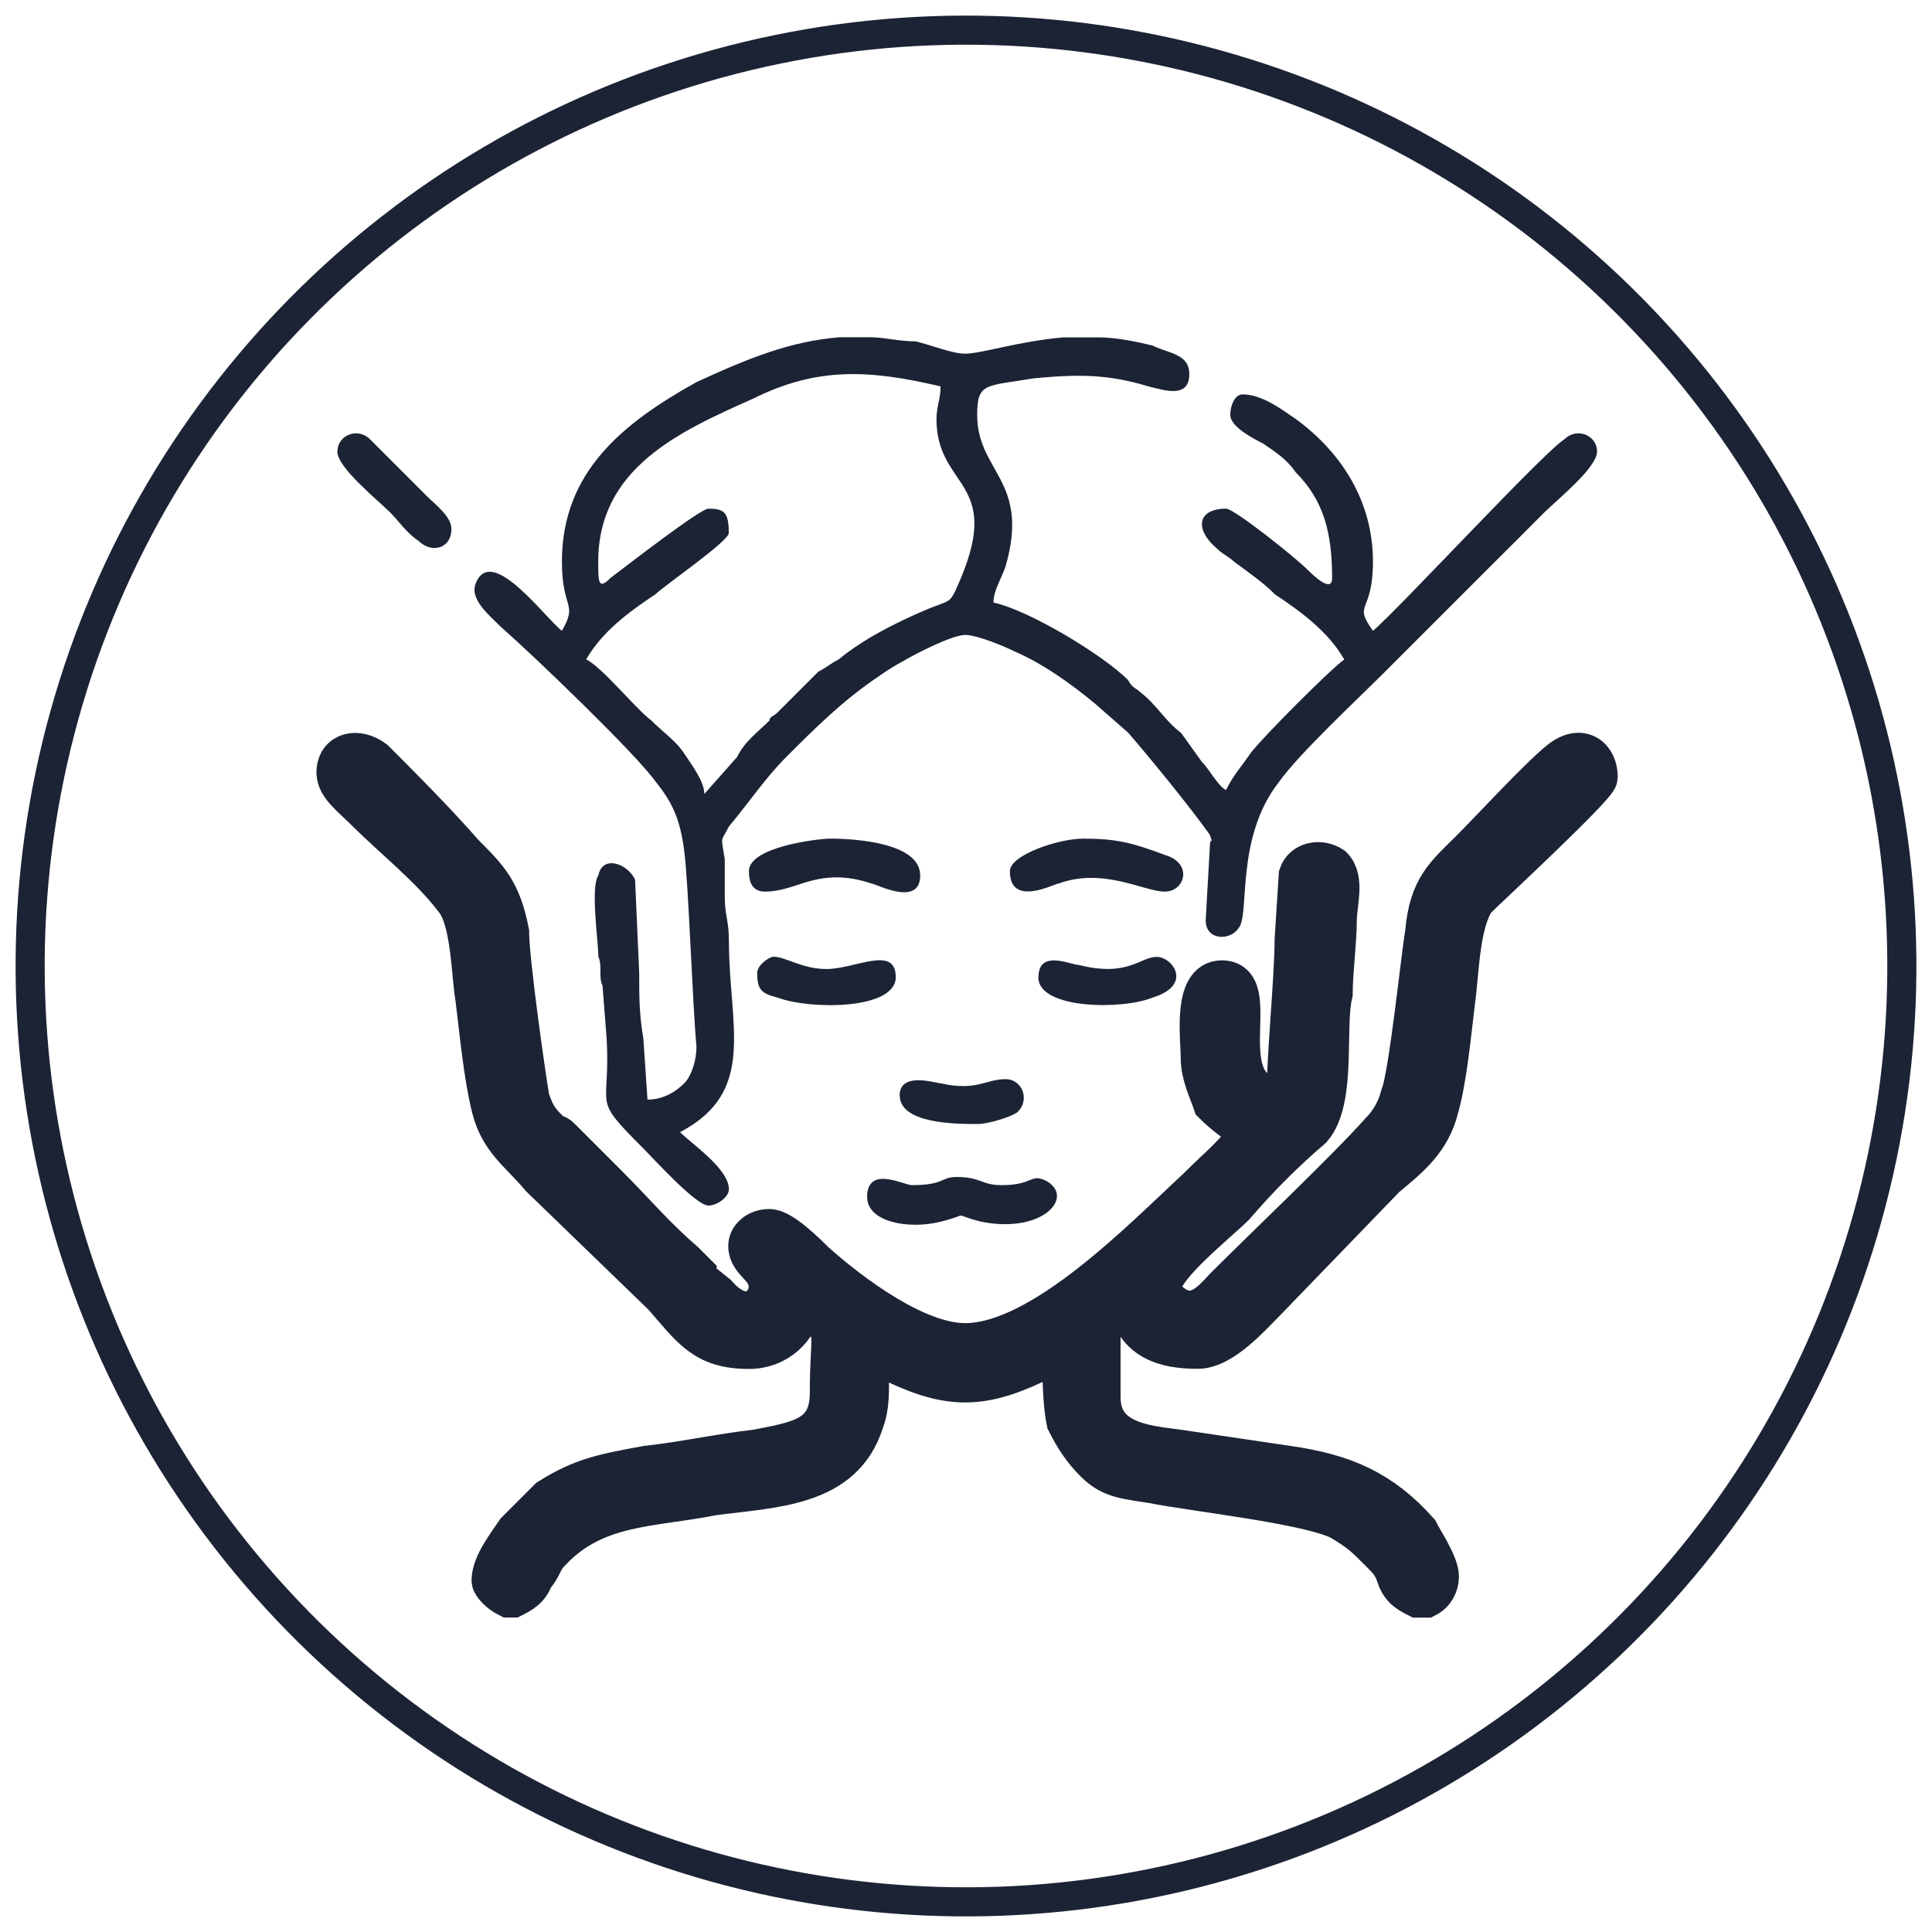 <?xml version="1.0" encoding="UTF-8"?>
<!DOCTYPE svg PUBLIC "-//W3C//DTD SVG 1.1//EN" "http://www.w3.org/Graphics/SVG/1.1/DTD/svg11.dtd">
<!-- Creator: CorelDRAW -->
<svg xmlns="http://www.w3.org/2000/svg" xml:space="preserve" width="0.14in" height="0.14in" version="1.1" style="shape-rendering:geometricPrecision; text-rendering:geometricPrecision; image-rendering:optimizeQuality; fill-rule:evenodd; clip-rule:evenodd"
viewBox="0 0 140 140"
 xmlns:xlink="http://www.w3.org/1999/xlink"
 xmlns:xodm="http://www.corel.com/coreldraw/odm/2003">
 <defs>
  <style type="text/css">
   <![CDATA[
    .str0 {stroke:#1C2335;stroke-width:3.33;stroke-miterlimit:2.613}
    .str1 {stroke:#1C2335;stroke-width:3;stroke-miterlimit:2.613}
    .fil0 {fill:none}
    .fil1 {fill:#1C2335}
   ]]>
  </style>
 </defs>
 <g id="Layer_x0020_1">
  <g id="_1818631158688">
   <circle class="fil0 str0" transform="matrix(0.607 0.18 -0.18 0.607 70 70)" r="107.11"/>
   <g id="_2562501346944">
    <path class="fil1" d="M67.86 30.35c0,5.02 4.73,4.43 1.78,11.52 -0.89,2.07 -0.59,1.48 -2.66,2.37 -2.07,0.89 -4.43,2.07 -6.2,3.54 -0.59,0.3 -0.89,0.59 -1.48,0.89l-2.95 2.95c-0.3,0.3 -0.59,0.3 -0.59,0.59 -0.89,0.89 -1.77,1.48 -2.36,2.66l-2.36 2.66c0,-0.89 -0.89,-2.07 -1.48,-2.96 -0.59,-0.89 -1.48,-1.48 -2.36,-2.36 -1.18,-0.89 -3.54,-3.84 -4.72,-4.43 1.18,-2.07 3.25,-3.54 5.02,-4.72 0.59,-0.59 5.31,-3.84 5.31,-4.43 0,-1.48 -0.3,-1.77 -1.48,-1.77 -0.59,0 -5.91,4.13 -7.09,5.02 -0.89,0.89 -0.89,0.3 -0.89,-1.18 0,-6.79 5.91,-9.45 11.22,-11.81 4.72,-2.36 8.56,-2.07 13.59,-0.89 0,0.89 -0.3,1.48 -0.3,2.36l-0 0zm-7.09 -5.91l2.36 0c0.89,0 2.07,0.3 3.25,0.3 1.19,0.3 2.66,0.89 3.55,0.89 1.18,0 3.84,-0.89 7.09,-1.18l2.66 0c1.18,0 2.66,0.3 3.84,0.59 1.19,0.59 2.66,0.59 2.66,2.07 0,1.78 -1.78,1.18 -2.96,0.89 -2.95,-0.89 -5.02,-0.89 -8.27,-0.59 -3.55,0.59 -4.14,0.3 -4.14,2.66 0,4.14 3.84,4.73 2.07,10.93 -0.29,0.89 -0.89,1.78 -0.89,2.66 2.66,0.59 7.98,3.84 9.75,5.61 0.3,0.59 0.59,0.59 0.89,0.89 1.18,0.89 1.78,2.07 2.96,2.95l1.48 2.07c0.59,0.59 1.18,1.77 1.77,2.07 0.59,-1.18 1.18,-1.77 1.77,-2.66 0.89,-1.18 5.91,-6.2 6.8,-6.8 -1.18,-2.07 -3.25,-3.54 -5.02,-4.72 -0.89,-0.89 -1.77,-1.48 -2.95,-2.36 -0.3,-0.3 -0.89,-0.59 -1.18,-0.89 -1.77,-1.48 -1.48,-2.96 0.59,-2.96 0.59,0 5.02,3.54 5.91,4.43 0.3,0.3 1.77,1.77 1.77,0.59 0,-3.25 -0.59,-5.61 -2.66,-7.68 -0.59,-0.89 -1.48,-1.48 -2.36,-2.07 -0.59,-0.3 -2.36,-1.18 -2.36,-2.07 0,-0.59 0.29,-1.48 0.89,-1.48 1.48,0 2.95,1.18 3.84,1.77 3.25,2.36 5.61,5.91 5.61,10.34 0,3.84 -1.48,2.95 0,5.02 1.78,-1.48 12.41,-13 13.88,-13.88 0.89,-0.89 2.36,-0.3 2.36,0.89 0,1.18 -2.95,3.54 -3.84,4.43 -1.18,1.19 -2.36,2.37 -3.84,3.84 -2.66,2.66 -5.02,5.02 -7.68,7.68 -2.07,2.07 -6.2,5.91 -7.68,7.98 -3.25,4.13 -2.07,9.75 -2.96,10.63 -0.59,0.89 -2.36,0.89 -2.36,-0.59l0.3 -5.31c0,-0.89 0.3,0 0,-0.89 -1.48,-2.07 -4.13,-5.32 -5.91,-7.39l-2.36 -2.07c-1.78,-1.48 -3.84,-2.95 -5.91,-3.84 -0.59,-0.3 -2.66,-1.18 -3.54,-1.18 -1.18,0 -5.02,2.07 -6.2,2.95 -2.66,1.77 -4.72,3.84 -6.79,5.91 -1.48,1.48 -2.66,3.25 -4.14,5.02 -0.59,1.18 -0.59,0.59 -0.3,2.36 0,0.89 0,1.48 0,2.66 0,1.48 0.3,1.77 0.3,3.25 0,6.2 2.07,10.93 -3.54,13.88 0.89,0.89 3.54,2.66 3.54,4.14 0,0.59 -0.89,1.18 -1.48,1.18 -0.89,0 -3.84,-3.25 -4.72,-4.14 -3.84,-3.84 -2.36,-2.66 -2.66,-7.97l-0.3 -3.84c-0.3,-0.59 0,-1.48 -0.3,-2.07 0,-1.18 -0.59,-5.02 0,-5.91 0.3,-1.48 2.07,-0.89 2.66,0.3l0.3 6.79c0,1.78 0,2.96 0.3,4.73l0.3 4.43c1.18,0 2.07,-0.59 2.66,-1.18 0.59,-0.59 0.89,-1.77 0.89,-2.66 -0.3,-3.25 -0.59,-12.11 -0.89,-14.18 -0.3,-2.37 -0.89,-3.55 -2.07,-5.02 -1.48,-2.07 -8.86,-9.15 -11.22,-11.22 -0.89,-0.89 -2.36,-2.07 -1.77,-3.25 1.18,-2.66 5.02,2.66 6.2,3.54 1.18,-2.07 0,-1.48 0,-5.02 0,-6.5 4.43,-10.04 9.75,-13 3.84,-1.77 6.8,-2.95 10.34,-3.25l0 0z"/>
    <path class="fil1 str1" d="M24.44 56.05c0,0.89 1.18,1.77 2.07,2.66 2.07,2.07 4.72,4.13 6.5,6.5 1.18,1.48 1.18,5.32 1.48,7.09 0.3,2.36 0.59,5.61 1.18,7.97 0.59,2.37 2.07,3.25 3.54,5.02l8.86 8.57c2.07,2.36 2.95,3.84 6.2,3.84 2.07,0 3.55,-1.48 3.84,-3.25 0.89,0.59 0.59,0.59 1.18,0.89 1.48,1.18 0.89,1.18 0.89,5.61 0,3.25 -2.36,3.54 -5.32,4.13 -2.66,0.3 -5.31,0.89 -7.97,1.18 -3.25,0.59 -4.73,0.89 -7.09,2.37 -0.59,0.59 -1.77,1.77 -2.36,2.36 -0.59,0.89 -1.77,2.36 -1.77,3.54 0,0.3 0.59,0.89 1.18,1.18l0.3 0c0.59,-0.3 1.18,-0.59 1.48,-1.48 0.59,-0.59 0.59,-1.18 1.18,-1.77 3.25,-3.54 7.39,-3.25 11.81,-4.14 4.43,-0.59 9.45,-0.59 10.93,-5.31 0.59,-1.48 0.3,-3.54 0.3,-5.32 5.91,3.25 8.27,3.25 14.18,0 0,1.78 0,3.84 0.3,5.32 0.59,1.18 1.18,2.07 2.07,2.95 1.18,1.18 2.36,1.18 4.14,1.48 2.95,0.59 11.22,1.48 13.59,2.66 1.48,0.89 1.77,1.18 2.95,2.37 0.59,0.59 0.89,0.89 1.18,1.77 0.3,0.89 0.89,1.18 1.48,1.48l0.59 0c0.59,-0.3 0.89,-0.89 0.89,-1.48 0,-0.89 -1.19,-2.66 -1.48,-3.25 -2.66,-2.96 -5.32,-4.14 -9.45,-4.73l-7.98 -1.18c-2.36,-0.3 -5.61,-0.59 -5.61,-3.84l0 -5.02c0,-0.59 1.48,-1.48 2.07,-1.78 0.59,2.66 2.66,3.25 5.02,3.25 1.78,0 3.84,-2.36 5.02,-3.55l8.56 -8.86c1.78,-1.48 3.25,-2.66 3.84,-5.02 0.59,-2.07 0.89,-5.31 1.18,-7.68 0.3,-2.07 0.3,-5.61 1.48,-7.39 0.89,-0.89 8.86,-8.27 8.86,-8.86 0,-1.48 -1.18,-2.36 -2.66,-1.18 -1.48,1.18 -5.02,5.02 -6.5,6.5 -1.78,1.77 -2.96,2.66 -3.25,5.91 -0.3,1.78 -1.18,10.34 -1.77,11.81 -0.3,1.18 -0.89,2.07 -1.48,2.66 -2.36,2.66 -8.27,8.27 -11.22,11.22 -0.59,0.59 -1.48,1.78 -2.66,1.78 -0.89,0 -2.07,-0.89 -2.07,-1.78 0,-1.48 4.13,-4.72 5.31,-5.91 1.78,-2.07 3.55,-3.84 5.61,-5.61 1.77,-2.07 0.89,-7.38 1.48,-9.74 0,-1.48 0.3,-3.84 0.3,-5.32 0,-1.18 0.59,-2.95 -0.3,-3.84 -0.89,-0.59 -2.07,-0.3 -2.36,0.59l-0.3 4.72c0,2.66 -0.59,8.57 -0.59,11.52 -6.2,0 -1.48,-8.57 -4.73,-8.57 -2.07,0 -1.48,4.14 -1.48,5.61 0,1.18 0.59,2.36 0.89,3.25 0.89,0.89 1.78,1.48 2.66,2.07 -0.89,1.48 -2.37,2.66 -3.55,3.84l-0.3 0.3c0,0 0,0 0,0 -3.84,3.54 -11.22,11.22 -16.83,11.22 -3.54,0 -8.27,-3.54 -10.93,-5.91 -0.59,-0.59 -2.36,-2.36 -3.25,-2.36 -0.89,0 -1.48,0.59 -1.48,1.18 0,1.18 1.48,1.48 1.48,2.95 0,1.48 -1.78,2.96 -3.84,0.59l-1.48 -1.19c0,-0.3 0,-0.3 0,-0.3l-0.89 -0.89c-2.07,-1.77 -3.54,-3.54 -5.61,-5.61l0 0c0,0 -0.3,-0.3 -0.3,-0.3l-2.95 -2.95c-0.3,-0.3 -0.3,-0.3 -0.59,-0.3 -0.29,-0.3 -0.29,-0.3 -0.59,-0.59 -0.59,-0.59 -0.89,-1.18 -1.18,-2.07 -0.3,-1.77 -1.48,-10.04 -1.48,-12.11 -0.59,-2.95 -1.48,-3.84 -3.25,-5.61 -2.07,-2.36 -4.43,-4.73 -6.5,-6.8 -1.18,-0.89 -2.66,-0.59 -2.66,0.89l0 0z"/>
    <path class="fil1" d="M62.84 86.76c0,1.77 2.96,2.36 5.32,1.77 2.36,-0.59 0.59,-0.59 2.95,0 4.43,0.89 6.8,-1.77 4.72,-2.95 -1.18,-0.59 -0.89,0.3 -3.25,0.3 -1.48,0 -1.48,-0.59 -3.25,-0.59 -1.18,0 -0.89,0.59 -3.25,0.59 -0.59,0 -3.25,-1.48 -3.25,0.89z"/>
    <path class="fil1" d="M73.18 63.13c0,2.66 3.25,0.89 3.54,0.89 3.25,-1.18 6.2,0.59 7.68,0.59 1.48,0 2.07,-2.07 0,-2.66 -2.36,-0.89 -3.54,-1.18 -5.91,-1.18 -1.77,0 -5.31,1.18 -5.31,2.36l0 0z"/>
    <path class="fil1" d="M55.46 64.61c0.89,0 1.77,-0.3 2.66,-0.59 1.77,-0.59 3.25,-0.59 5.02,0 0.3,0 3.54,1.77 3.54,-0.59 0,-2.36 -4.72,-2.66 -6.5,-2.66 -0.89,0 -5.91,0.59 -5.91,2.36 0,0.89 0.3,1.48 1.18,1.48l0 0z"/>
    <path class="fil1" d="M24.44 32.71c0,1.18 2.95,3.54 3.84,4.43 0.59,0.59 1.18,1.48 2.07,2.07 0.89,0.89 2.36,0.59 2.36,-0.89 0,-0.89 -1.18,-1.77 -1.77,-2.36l-4.13 -4.13c-0.89,-0.89 -2.36,-0.3 -2.36,0.89l0 0z"/>
    <path class="fil1" d="M54.87 70.52c0,1.18 0.3,1.48 1.48,1.77 2.36,0.89 8.56,0.89 8.56,-1.48 0,-2.36 -2.95,-0.59 -5.02,-0.59 -1.77,0 -2.95,-0.89 -3.84,-0.89 -0.3,0 -1.18,0.59 -1.18,1.18l0 0z"/>
    <path class="fil1" d="M75.24 70.81c0,2.36 6.2,2.36 8.27,1.48 2.95,-0.89 1.48,-2.95 0.3,-2.95 -1.18,0 -2.07,1.48 -5.61,0.59 -0.59,0 -2.95,-1.18 -2.95,0.89l0 0z"/>
    <path class="fil1" d="M65.2 79.38c0,2.07 4.14,2.07 5.61,2.07 0.89,0 2.66,-0.59 2.95,-0.89 0.89,-0.89 0.3,-2.36 -0.89,-2.36 -1.48,0 -2.07,0.89 -4.72,0.3 -0.3,0 -2.96,-0.89 -2.96,0.89z"/>
   </g>
  </g>
  <rect class="fil0" width="140" height="140"/>
 </g>
</svg>
